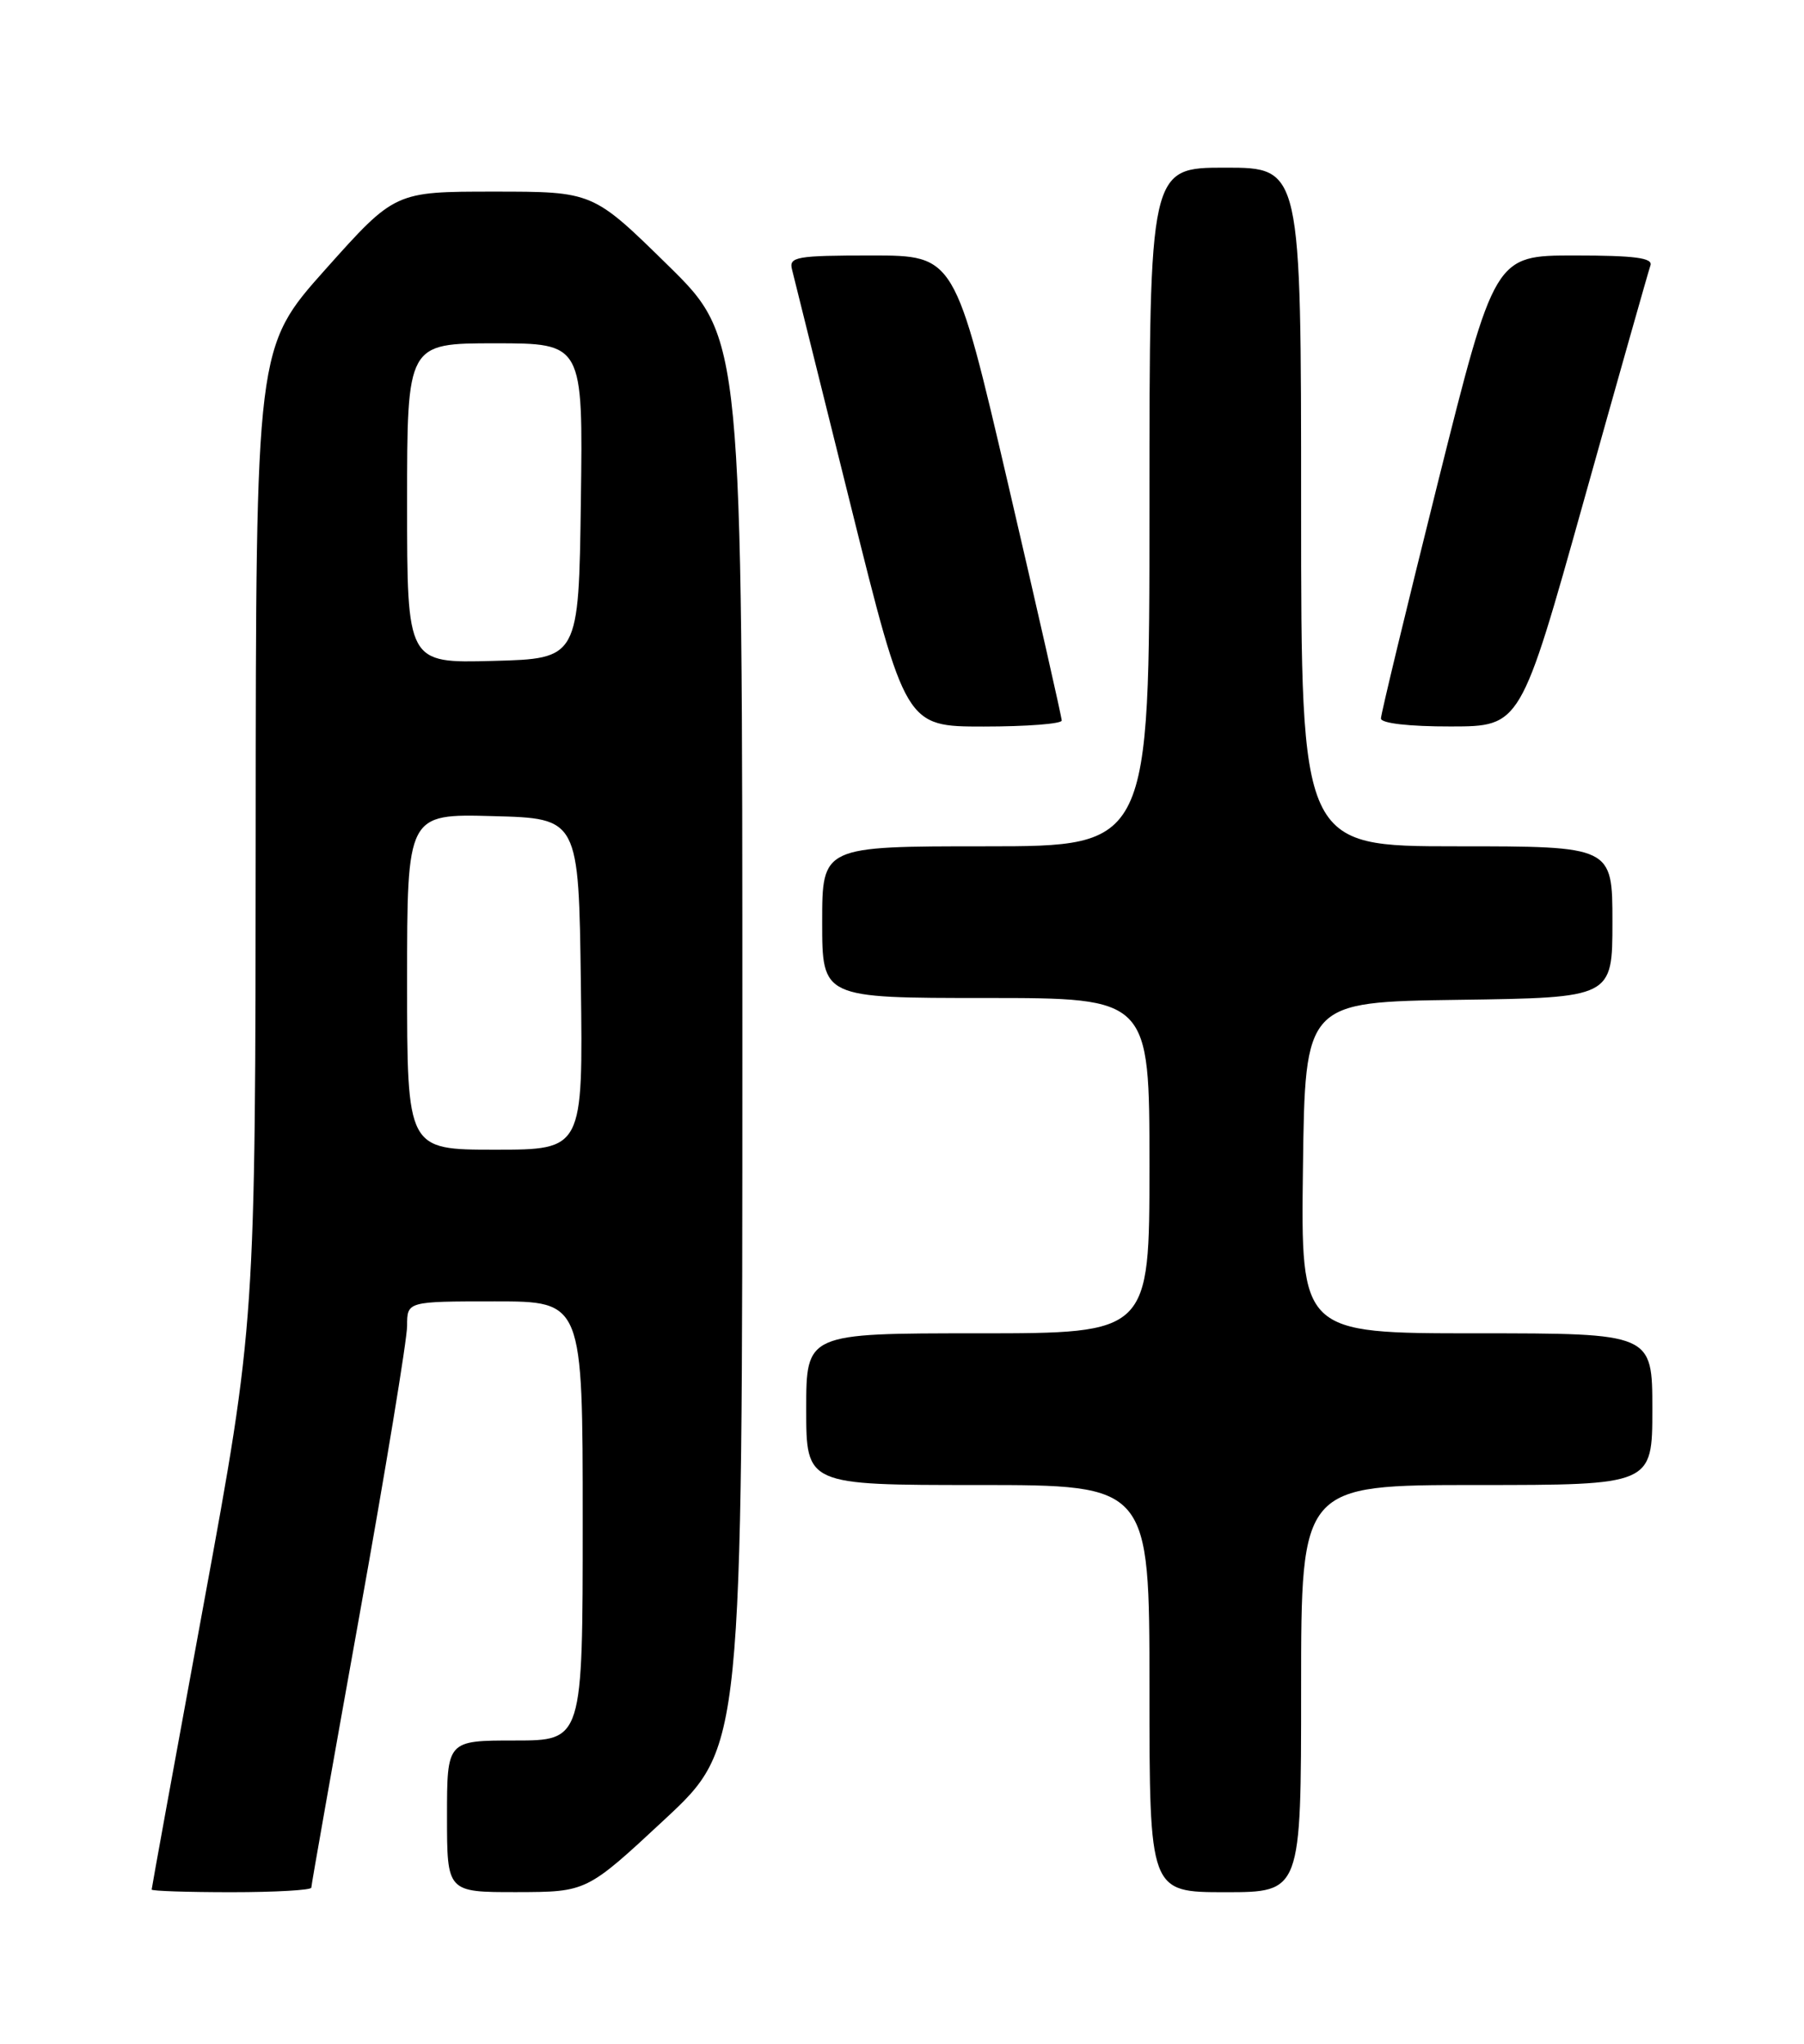<?xml version="1.0" encoding="UTF-8" standalone="no"?>
<!DOCTYPE svg PUBLIC "-//W3C//DTD SVG 1.1//EN" "http://www.w3.org/Graphics/SVG/1.1/DTD/svg11.dtd" >
<svg xmlns="http://www.w3.org/2000/svg" xmlns:xlink="http://www.w3.org/1999/xlink" version="1.1" viewBox="0 0 226 256">
 <g >
 <path fill="currentColor"
d=" M 39.00 236.43 C 39.00 236.11 41.70 220.85 45.00 202.50 C 48.30 184.15 51.00 167.76 51.00 166.07 C 51.00 163.00 51.00 163.00 62.00 163.00 C 73.00 163.00 73.00 163.00 73.00 190.50 C 73.00 218.00 73.00 218.00 64.50 218.00 C 56.00 218.00 56.00 218.00 56.00 227.50 C 56.00 237.00 56.00 237.00 64.75 236.99 C 73.50 236.97 73.50 236.97 83.25 227.90 C 93.00 218.83 93.00 218.83 93.00 130.60 C 93.00 42.37 93.00 42.37 83.63 33.18 C 74.27 24.00 74.27 24.00 61.87 24.00 C 49.47 24.00 49.47 24.00 40.76 33.75 C 32.06 43.50 32.06 43.50 32.03 104.58 C 32.00 165.66 32.00 165.66 25.50 201.00 C 21.92 220.44 19.00 236.49 19.00 236.67 C 19.00 236.85 23.50 237.00 29.00 237.00 C 34.50 237.00 39.00 236.74 39.00 236.43 Z  M 163.00 211.50 C 163.00 186.00 163.00 186.00 185.00 186.00 C 207.00 186.00 207.00 186.00 207.00 176.50 C 207.00 167.00 207.00 167.00 184.98 167.00 C 162.96 167.00 162.96 167.00 163.23 146.25 C 163.50 125.50 163.50 125.50 182.75 125.23 C 202.00 124.96 202.00 124.96 202.00 115.48 C 202.00 106.00 202.00 106.00 182.50 106.00 C 163.00 106.00 163.00 106.00 163.00 63.50 C 163.00 21.00 163.00 21.00 153.50 21.00 C 144.00 21.00 144.00 21.00 144.00 63.50 C 144.00 106.00 144.00 106.00 123.50 106.00 C 103.00 106.00 103.00 106.00 103.00 115.50 C 103.00 125.00 103.00 125.00 123.50 125.00 C 144.00 125.00 144.00 125.00 144.00 146.00 C 144.00 167.00 144.00 167.00 122.50 167.00 C 101.00 167.00 101.00 167.00 101.00 176.50 C 101.00 186.00 101.00 186.00 122.50 186.00 C 144.00 186.00 144.00 186.00 144.00 211.50 C 144.00 237.00 144.00 237.00 153.50 237.00 C 163.00 237.00 163.00 237.00 163.00 211.50 Z  M 133.01 90.25 C 133.01 89.84 130.00 76.56 126.32 60.75 C 119.62 32.00 119.62 32.00 109.19 32.00 C 99.76 32.00 98.81 32.17 99.22 33.75 C 99.46 34.71 102.77 47.99 106.56 63.25 C 113.46 91.00 113.46 91.00 123.23 91.00 C 128.60 91.00 133.00 90.66 133.01 90.25 Z  M 198.41 62.74 C 202.76 47.21 206.52 33.94 206.76 33.25 C 207.10 32.30 204.79 32.00 197.23 32.00 C 187.25 32.00 187.25 32.00 180.12 60.49 C 176.21 76.16 173.00 89.43 173.00 89.99 C 173.00 90.59 176.50 91.00 181.75 90.99 C 190.50 90.98 190.50 90.98 198.41 62.74 Z  M 51.00 122.97 C 51.00 101.93 51.00 101.93 61.75 102.22 C 72.50 102.50 72.50 102.50 72.77 123.25 C 73.04 144.00 73.04 144.00 62.02 144.00 C 51.00 144.00 51.00 144.00 51.00 122.97 Z  M 51.00 63.03 C 51.00 43.00 51.00 43.00 62.02 43.00 C 73.04 43.00 73.04 43.00 72.77 62.75 C 72.50 82.50 72.50 82.50 61.75 82.78 C 51.00 83.07 51.00 83.07 51.00 63.03 Z "/>
</g>
</svg>